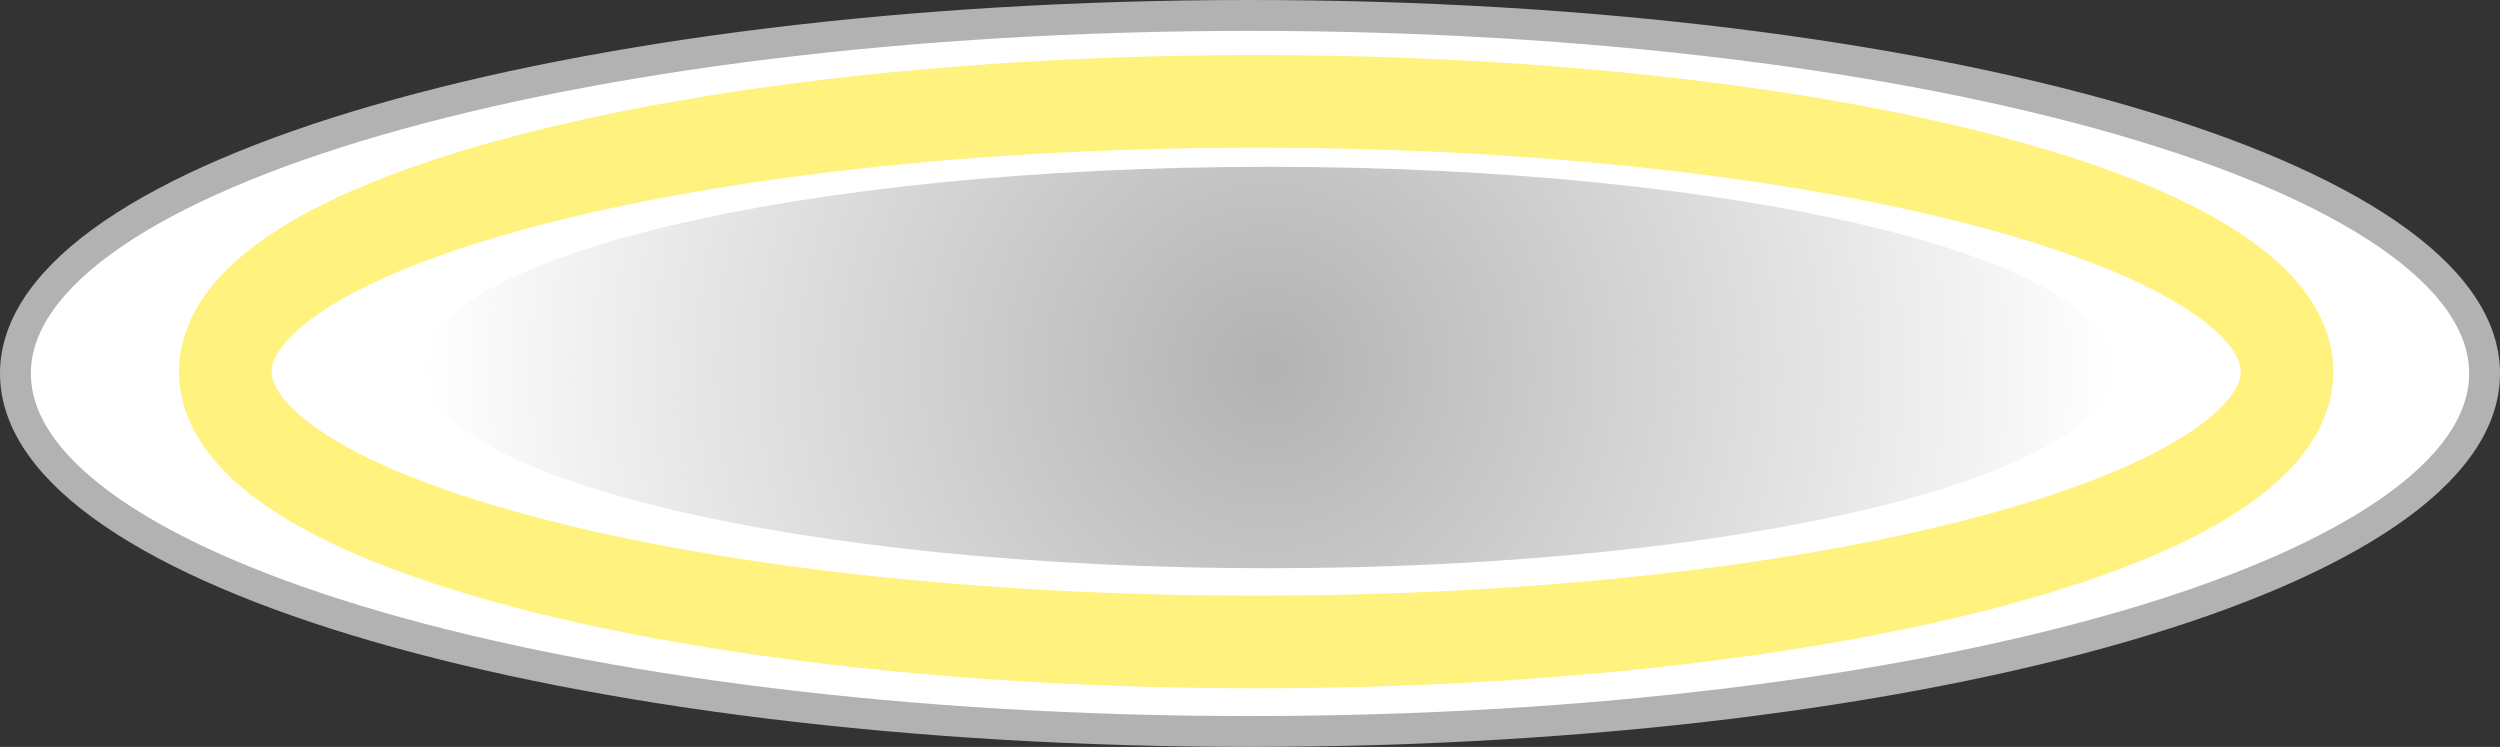 <svg version="1.1" xmlns="http://www.w3.org/2000/svg" xmlns:xlink="http://www.w3.org/1999/xlink" width="202.5" height="60.5"><rect width="100%" height="100%" fill="#333333" stroke="none"/><defs><radialGradient cx="241.559" cy="224.455" r="68.5" gradientUnits="userSpaceOnUse" id="color-1"><stop offset="0" stop-color="#b2b2b2"/><stop offset="1" stop-color="#b2b2b2" stop-opacity="0"/></radialGradient></defs><g transform="translate(-138.809,-194.687)"><g data-paper-data="{&quot;isPaintingLayer&quot;:true}" fill="none" fill-rule="nonzero" stroke="none" stroke-width="none" stroke-linecap="butt" stroke-linejoin="miter" stroke-miterlimit="10" stroke-dasharray="" stroke-dashoffset="0" font-family="none" font-weight="none" font-size="none" text-anchor="none" style="mix-blend-mode: normal"><path d="M340.059,224.937c0,16.016 -44.772,29 -100,29c-55.228,0 -100,-12.984 -100,-29c0,-16.016 44.772,-29 100,-29c55.228,0 100,12.984 100,29z" data-paper-data="{&quot;origPos&quot;:null}" fill="#ffffff" stroke="#b2b2b2" stroke-width="2.5"/><path d="M310.059,224.455c0,8.979 -30.669,16.257 -68.5,16.257c-37.831,0 -68.5,-7.279 -68.5,-16.257c0,-8.979 30.669,-16.257 68.5,-16.257c37.831,0 68.5,7.279 68.5,16.257z" data-paper-data="{&quot;origPos&quot;:null}" fill="url(#color-1)" stroke="none" stroke-width="0"/><path d="M324.059,224.792c0,12.092 -37.384,21.895 -83.5,21.895c-46.116,0 -83.5,-9.803 -83.5,-21.895c0,-12.092 37.384,-21.895 83.5,-21.895c46.116,0 83.5,9.803 83.5,21.895z" data-paper-data="{&quot;origPos&quot;:null}" fill="none" stroke="#fff27f" stroke-width="7.5"/></g></g></svg>